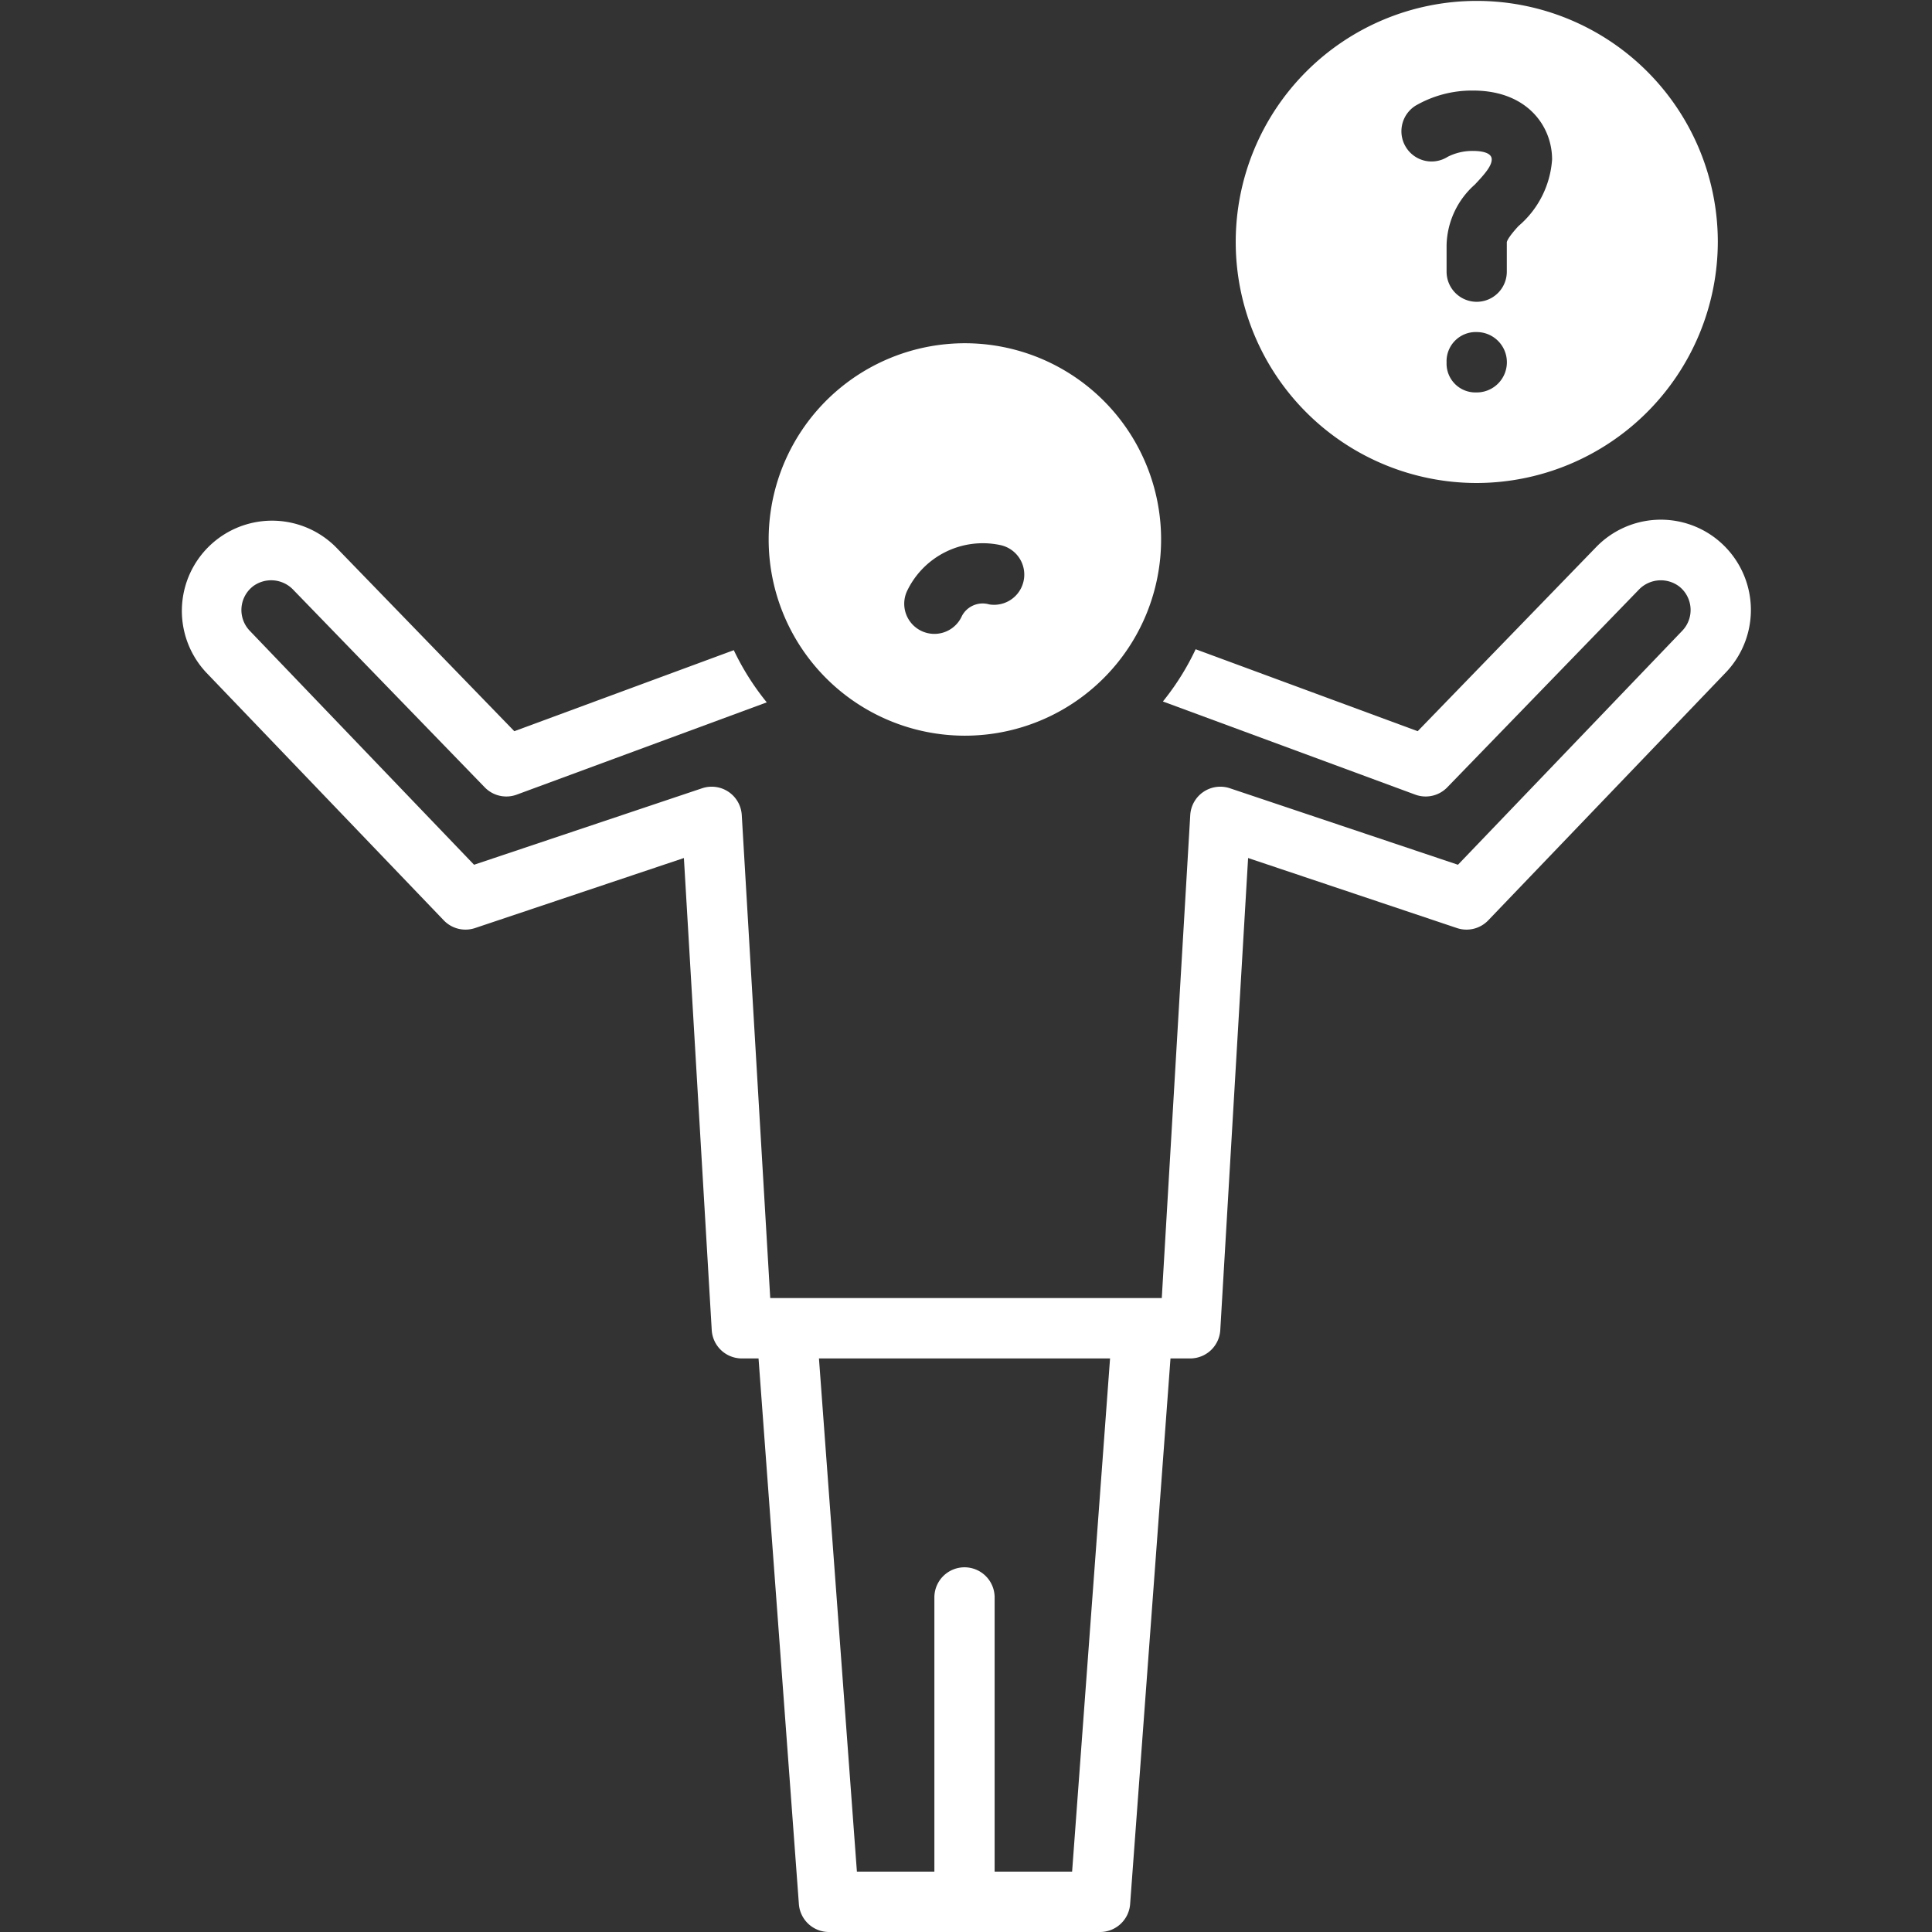 <svg xmlns="http://www.w3.org/2000/svg" viewBox="0 0 128 128" id="Know">
  <rect x="0" y="0" width="128" height="128" fill="#333333" stroke="none"/>
  <path d="M16.734 38.865a2.017 2.017 0 0 1 2.655.168l12.726 13.13a1.992 1.992 0 0 0 2.122.483L50.8 46.533a17.047 17.047 0 0 1-2.184-3.457l-14.542 5.368-11.817-12.191a5.976 5.976 0 0 0-8.596 8.302l15.74 16.42a1.993 1.993 0 0 0 2.073.511l13.836-4.64 1.844 31.272A1.997 1.997 0 0 0 49.147 90h1.108l2.673 36.148a1.998 1.998 0 0 0 1.99 1.852h17.966a1.998 1.998 0 0 0 1.99-1.852L77.548 90h1.306a1.997 1.997 0 0 0 1.993-1.882l1.843-31.272 13.836 4.64a1.993 1.993 0 0 0 2.073-.51l15.74-16.422a5.991 5.991 0 0 0-.584-8.818l-.003-.003a5.96 5.96 0 0 0-8.003.514L93.925 48.444l-14.71-5.43a17.037 17.037 0 0 1-2.17 3.461l16.718 6.171a1.992 1.992 0 0 0 2.122-.483l12.733-13.137a2.02 2.02 0 0 1 2.648-.16 1.987 1.987 0 0 1 .192 2.919L96.594 57.292l-15.111-5.068a1.996 1.996 0 0 0-2.626 1.778L76.971 86H51.03l-1.886-31.998a1.996 1.996 0 0 0-2.626-1.778l-15.11 5.068-14.865-15.506a1.988 1.988 0 0 1 .192-2.92ZM73.544 90l-2.514 34h-5.133v-18.166a1.996 1.996 0 1 0-3.992 0V124h-5.133l-2.514-34Z" fill="#ffffff" class="color000000 svgShape"></path>
  <path d="M63.901 48.741a13 13 0 1 0-12.975-13 13.002 13.002 0 0 0 12.975 13zm-3.824-9.545a5.562 5.562 0 0 1 6.18-3.087 2 2 0 0 1-.72 3.934 1.554 1.554 0 0 0-1.804.76 1.996 1.996 0 1 1-3.656-1.607zM113.81 16a15.97 15.97 0 1 0-15.97 16 16.008 16.008 0 0 0 15.97-16zM93.16 9.77a2.002 2.002 0 0 1 .61-2.76A7.447 7.447 0 0 1 97.6 6c3.59 0 5.23 2.37 5.23 4.56a6.344 6.344 0 0 1-2.22 4.41c-.73.79-.78 1.05-.78 1.08V18a1.995 1.995 0 1 1-3.99 0v-1.77a5.526 5.526 0 0 1 1.87-4c.73-.77 1.12-1.26 1.12-1.67 0-.51-.86-.56-1.23-.56a3.617 3.617 0 0 0-1.69.39 1.993 1.993 0 0 1-2.75-.62zM97.79 26a1.91 1.91 0 0 1-1.95-1.98A1.935 1.935 0 0 1 97.85 22a2 2 0 0 1-.03 4z" fill="#ffffff" class="color000000 svgShape"></path>
</svg>
